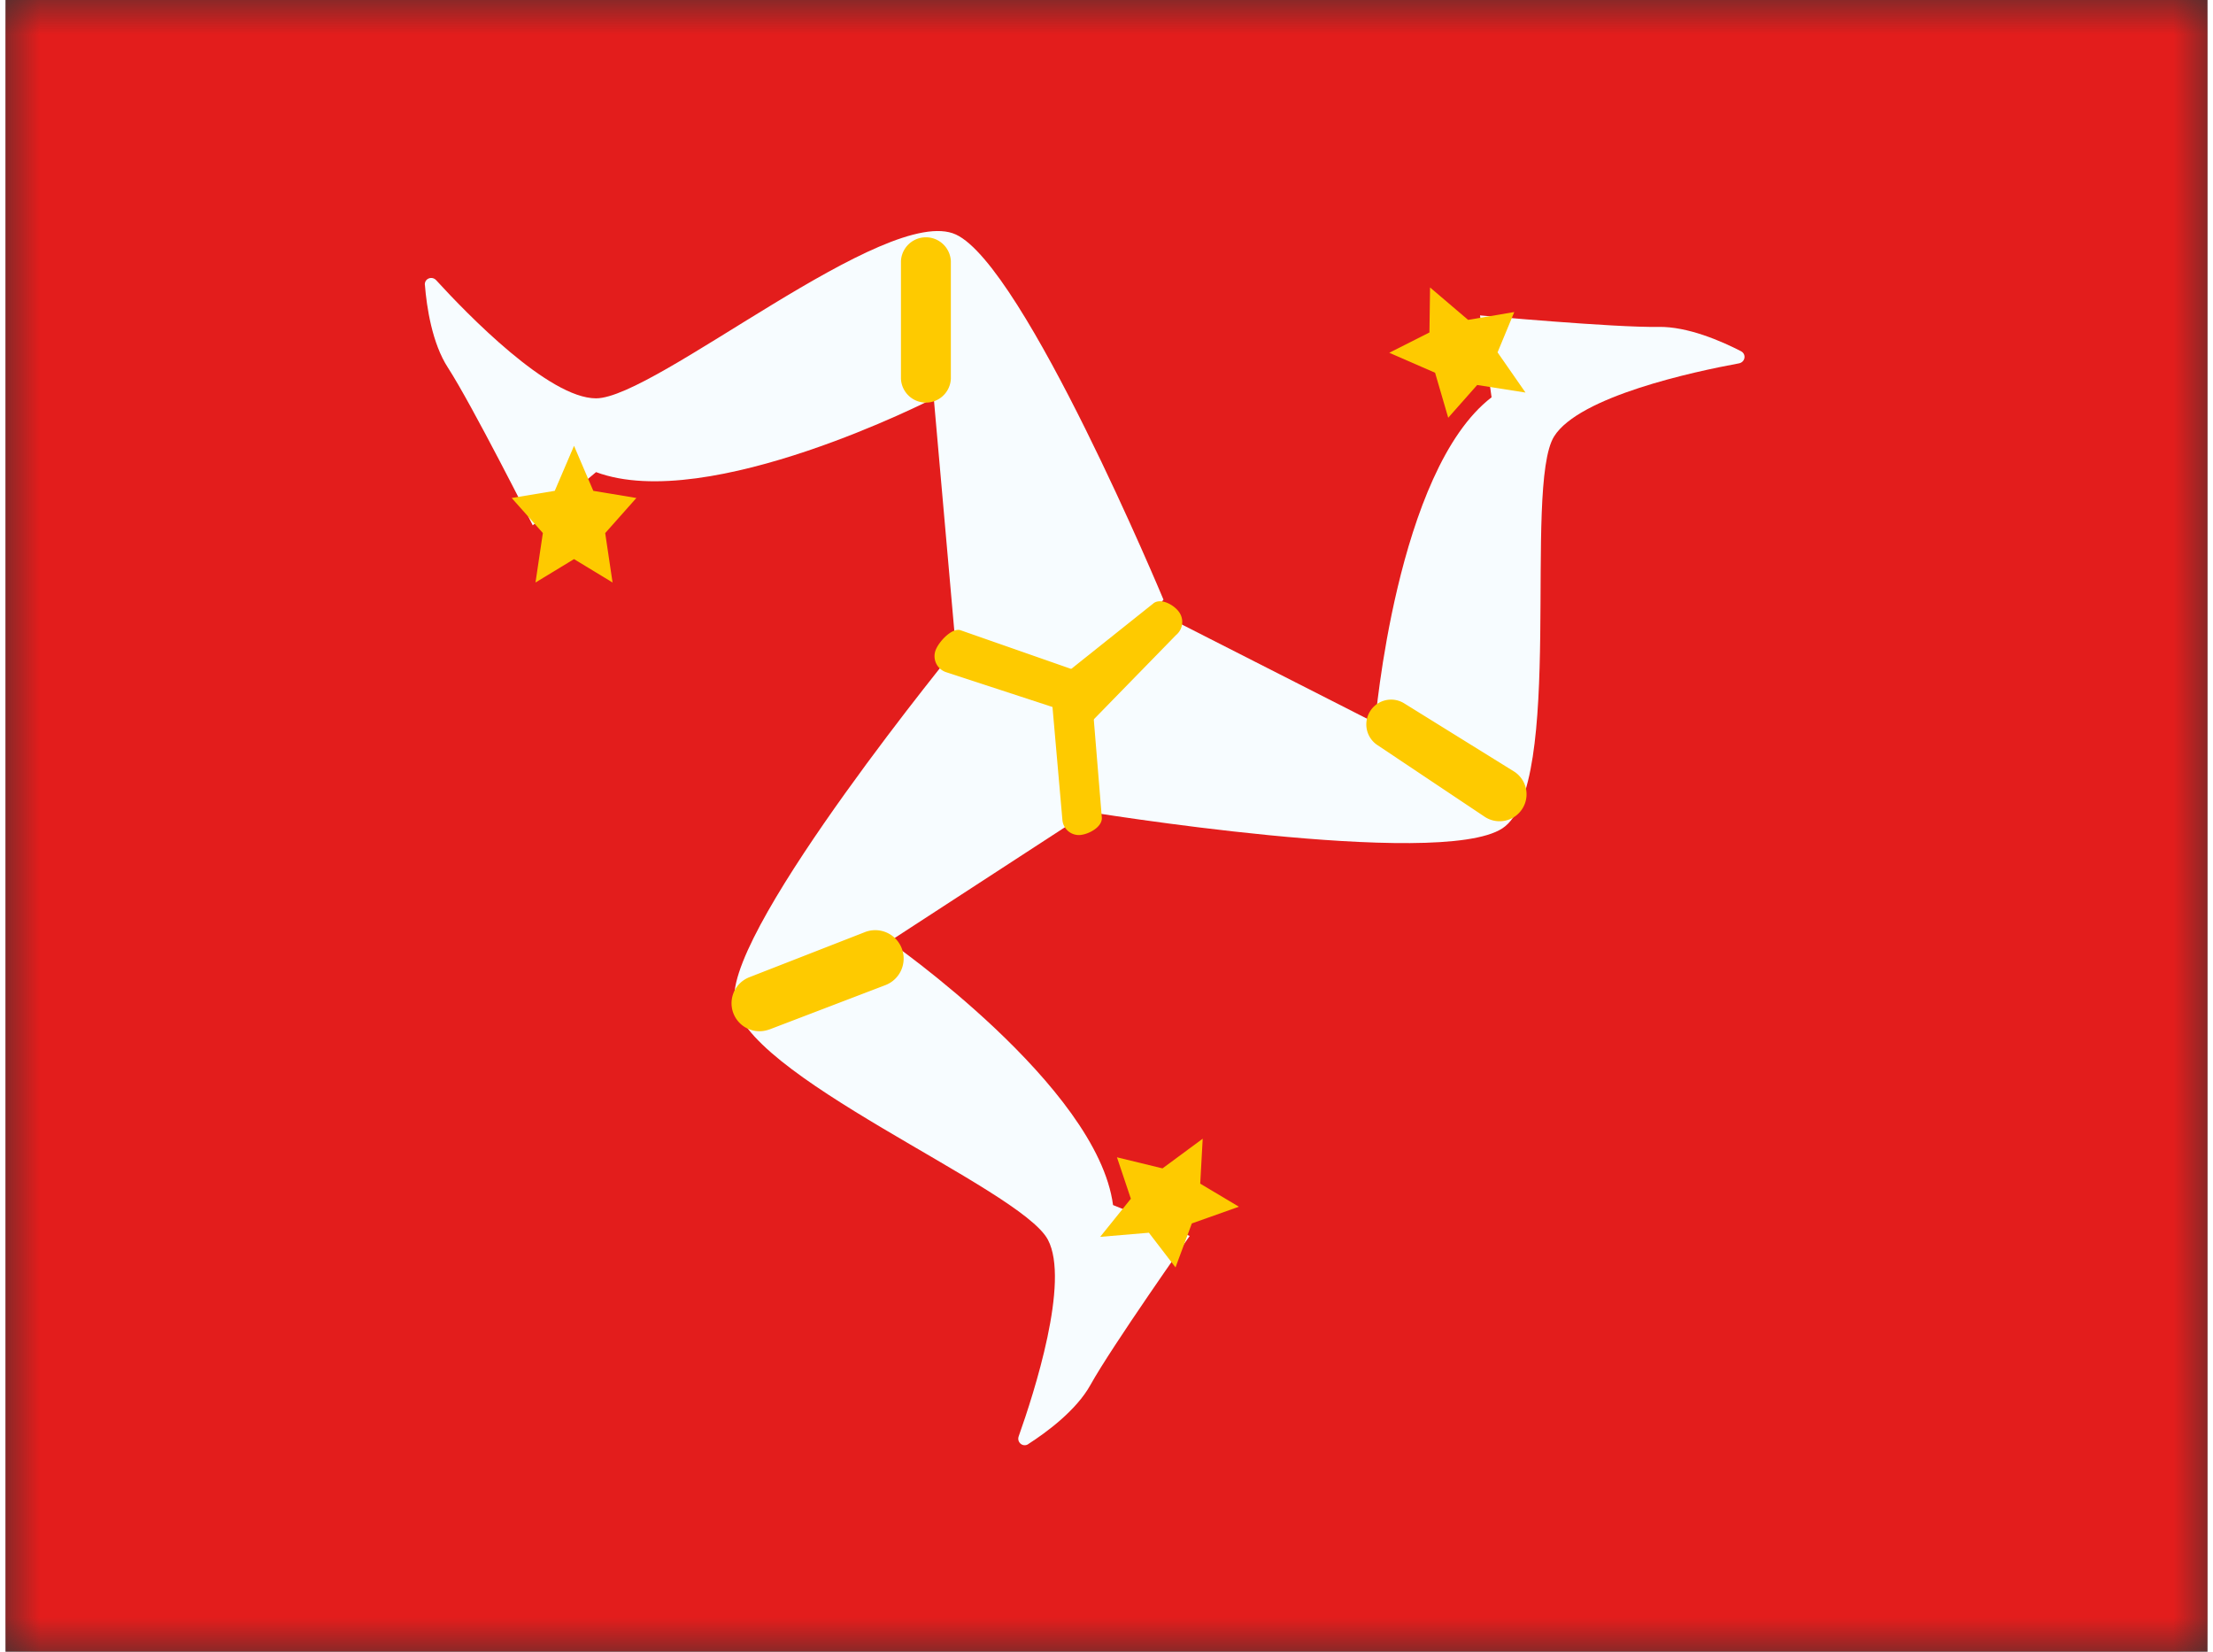 <svg xmlns="http://www.w3.org/2000/svg" xmlns:xlink="http://www.w3.org/1999/xlink" aria-hidden="true" role="img" class="iconify iconify--flagpack" width="1.34em" height="1em" preserveAspectRatio="xMidYMid meet" viewBox="0 0 32 24" data-icon="flagpack:im"><rect x="0" y="0" width="32" height="24" fill="#333333" stroke="none"/><mask id="IconifyId17f59e8143772869c218" width="32" height="24" x="0" y="0" maskUnits="userSpaceOnUse"><path fill="#fff" d="M0 0h32v24H0z"></path></mask><g fill="none" mask="url(#IconifyId17f59e8143772869c218)"><path fill="#E31D1C" fill-rule="evenodd" d="M0 0v24h32V0H0z" clip-rule="evenodd"></path><mask id="IconifyId17f59e8143772869c219" width="32" height="24" x="0" y="0" maskUnits="userSpaceOnUse"><path fill="#fff" fill-rule="evenodd" d="M0 0v24h32V0H0z" clip-rule="evenodd"></path></mask><g mask="url(#IconifyId17f59e8143772869c219)"><path fill="#F7FCFF" fill-rule="evenodd" d="M6.094 4.141c-.008-.093.103-.137.165-.069c.45.492 1.636 1.716 2.323 1.716c.859 0 4.232-2.843 5.23-2.38c.997.463 3.016 5.305 3.016 5.305l-1.316 1.65l-1.7-.927l-.322-3.648S10.217 7.47 8.582 6.86l-.92.773S6.778 5.88 6.43 5.343c-.231-.354-.31-.884-.335-1.202z" clip-rule="evenodd"></path><path fill="#FECA00" fill-rule="evenodd" d="m8.262 8.124l-.56.34l.107-.719l-.453-.509l.626-.104l.28-.654l.28.654l.626.104l-.453.51l.107.718l-.56-.34zm4.751-4.332a.363.363 0 0 1 .725 0v1.714a.363.363 0 0 1-.725 0V3.792z" clip-rule="evenodd"></path><path fill="#F7FCFF" fill-rule="evenodd" d="M25.22 5.103c.083.043.062.16-.03.177c-.654.12-2.321.479-2.685 1.061c-.455.728.168 5.096-.753 5.696c-.921.6-6.097-.253-6.097-.253l-.703-1.99l1.688-.951l3.264 1.66s.307-3.667 1.692-4.73l-.168-1.19s1.955.179 2.595.167c.423-.007.914.207 1.197.353z" clip-rule="evenodd"></path><path fill="#FECA00" fill-rule="evenodd" d="m20.693 4.831l.009-.654l.553.471l.671-.114l-.243.586l.406.584l-.702-.11l-.421.476l-.191-.654l-.666-.29l.584-.295zm1.221 6.374a.392.392 0 1 1-.424.659l-1.549-1.035a.36.36 0 0 1 .39-.606l1.583.982z" clip-rule="evenodd"></path><path fill="#F7FCFF" fill-rule="evenodd" d="M14.863 20.984c-.079.05-.17-.027-.139-.114c.223-.628.747-2.25.424-2.857c-.403-.758-4.497-2.402-4.556-3.5c-.06-1.098 3.268-5.153 3.268-5.153l2.075.386l-.021 1.937l-3.07 1.997s3.023 2.1 3.251 3.83l1.114.449s-1.132 1.605-1.442 2.164c-.205.37-.636.688-.904.86z" clip-rule="evenodd"></path><path fill="#FECA00" fill-rule="evenodd" d="m17.362 17.199l.562.335l-.684.243l-.237.639l-.387-.504l-.708.06l.446-.554l-.202-.602l.662.161l.584-.431l-.036.653zm-6.259-2.242a.406.406 0 0 1-.292-.758l1.668-.651a.413.413 0 1 1 .298.77l-1.674.64z" clip-rule="evenodd"></path><path fill="#FECA00" d="M13.663 9.765a.245.245 0 0 1-.149-.31c.043-.127.242-.34.366-.297l1.736.607a.24.24 0 0 1 .16.21l.156 1.904c.01.135-.185.243-.316.254a.24.24 0 0 1-.257-.222l-.144-1.638l-1.552-.508z"></path><path fill="#FECA00" d="M16.68 8.768c.104-.083.29.013.37.119a.247.247 0 0 1-.041.342l-1.203 1.233c-.103.082-.337-.079-.417-.185c-.081-.106-.104-.396 0-.479l1.292-1.03z"></path></g></g></svg>